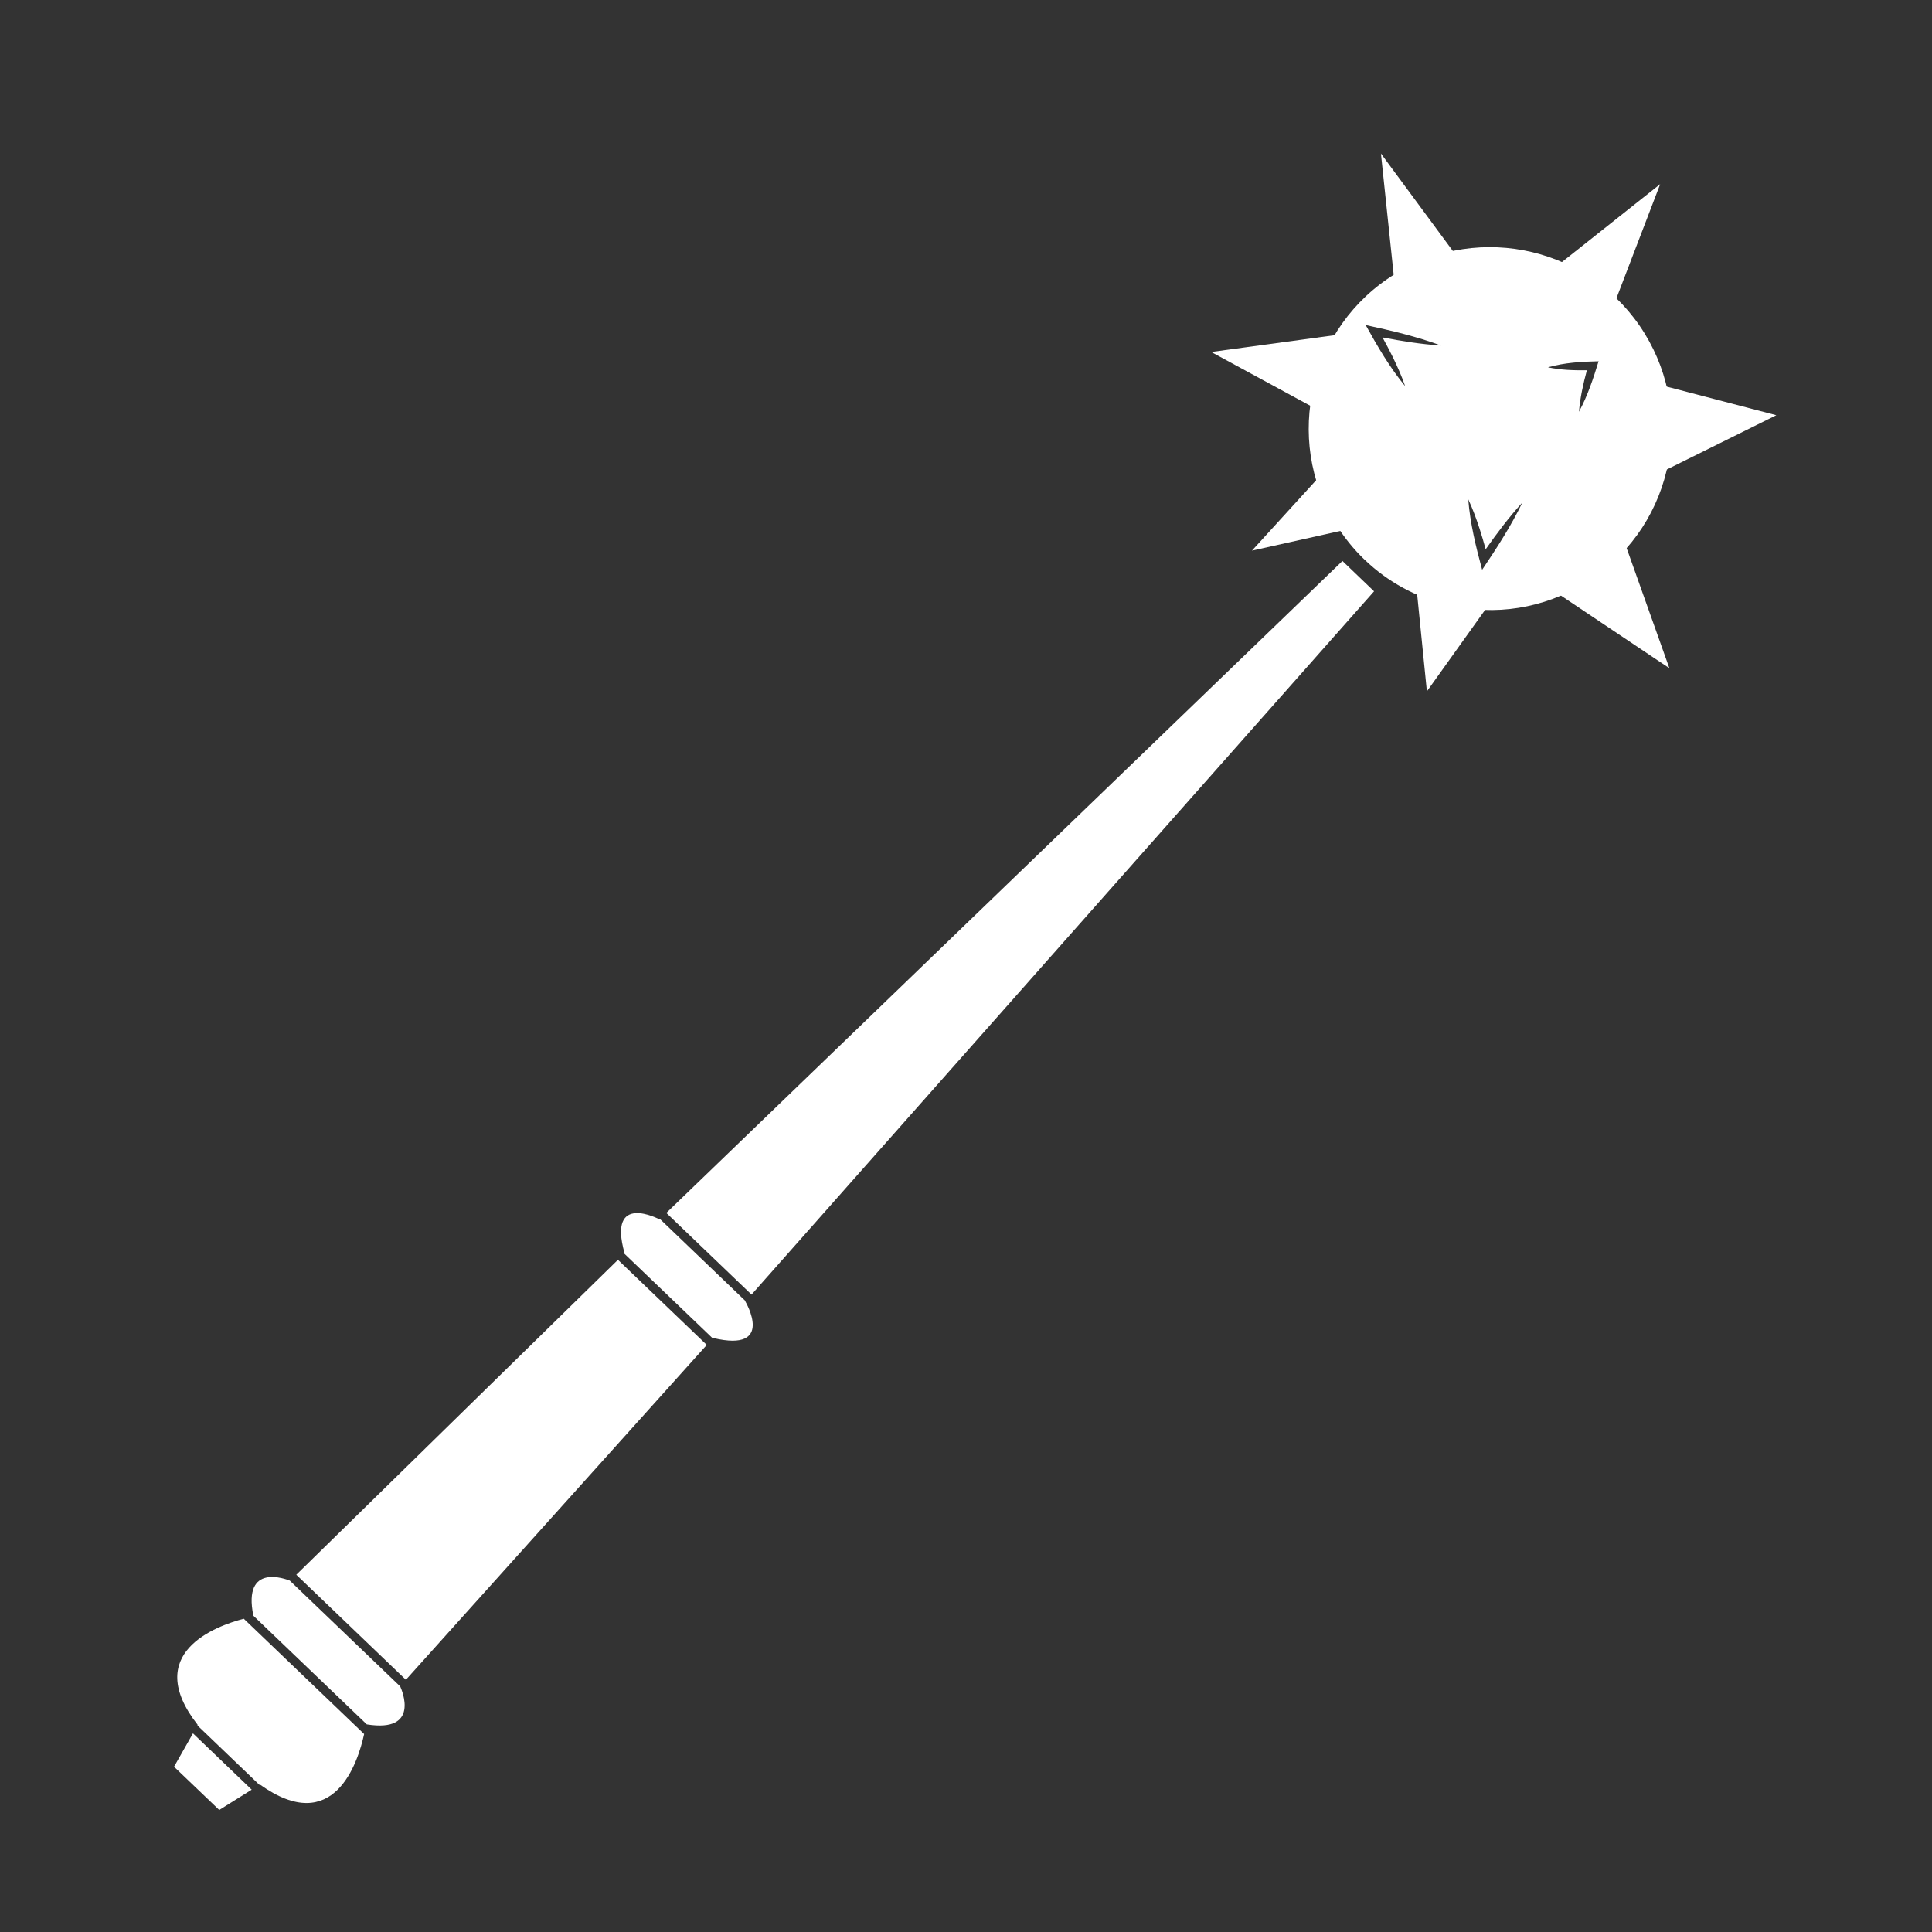 <svg width="55" height="55" viewBox="0 0 256 256" fill="none" xmlns="http://www.w3.org/2000/svg">
  <rect x="0" y="0" width="256" height="256" fill="#333333" stroke="none"/>
  <path d="M93.651 178.21L81.881 166.93L39.261 208.66L53.781 222.58L93.651 178.21Z" fill="white" />
  <path d="M88.291 160.72L99.581 171.54L182.071 78.35L177.881 74.33L88.291 160.72Z" fill="white" />
  <path
    d="M82.771 166.06L82.721 166.11L94.441 177.34L94.491 177.29C102.781 179.26 98.771 172.47 98.771 172.47L98.811 172.42L87.451 161.53L87.401 161.58C87.401 161.58 80.441 157.87 82.761 166.07L82.771 166.06Z"
    fill="white" />
  <path
    d="M32.3 214.49C28.62 215.45 18.75 219.04 26.2 228.56L26.16 228.63L34.37 236.5L34.44 236.46C44.28 243.5 47.44 233.49 48.25 229.77L32.3 214.49Z"
    fill="white" />
  <path d="M25.57 229.68L23.061 234.1L29.05 239.83L33.35 237.14L25.57 229.68Z" fill="white" />
  <path
    d="M33.571 214.09L48.601 228.49C55.721 229.63 53.241 223.92 53.031 223.46L38.401 209.44C37.931 209.25 32.131 207.02 33.571 214.08V214.09Z"
    fill="white" />
  <path
    d="M180.83 74.18C179.36 72.77 178.05 71.15 176.96 69.37C170.02 58.07 173.57 43.24 184.86 36.3C196.15 29.36 210.99 32.91 217.93 44.2C221.29 49.67 222.32 56.13 220.83 62.37C219.34 68.61 215.5 73.9 210.03 77.27C204.56 80.63 198.1 81.66 191.86 80.17C187.65 79.16 183.88 77.1 180.84 74.18H180.83ZM212.87 40.69C205.73 33.85 194.59 32.38 185.78 37.79C175.31 44.22 172.02 57.98 178.45 68.45C181.57 73.52 186.47 77.08 192.26 78.47C198.05 79.85 204.04 78.9 209.11 75.78C214.18 72.66 217.74 67.76 219.13 61.97C220.51 56.18 219.56 50.19 216.44 45.12C215.42 43.46 214.22 41.98 212.87 40.69Z"
    fill="white" />
  <path d="M187.48 75.76L189.07 91.61L198.4 78.55L187.48 75.76Z" fill="white" />
  <path d="M194.68 36.2L182.98 20.34L185.1 40.49L194.68 36.2Z" fill="white" />
  <path d="M212.891 42.9L219.98 24.4L204.021 37.06L212.891 42.9Z" fill="white" />
  <path d="M220.68 62.3L235.37 55.02L217.21 50.28L220.68 62.3Z" fill="white" />
  <path d="M177.03 44.39L160.49 46.64L176.61 55.39L177.03 44.39Z" fill="white" />
  <path d="M177.741 59.96L165.891 72.96L185.651 68.56L177.741 59.96Z" fill="white" />
  <path d="M221.2 88.54L204.91 77.63L214.34 69.26L221.2 88.54Z" fill="white" />
  <path
    d="M217.19 44.66C210.49 33.76 196.23 30.35 185.33 37.04C174.43 43.74 171.02 58 177.71 68.9C184.41 79.8 198.67 83.21 209.57 76.52C220.47 69.83 223.88 55.56 217.19 44.66ZM180.96 43.07C184.33 43.8 187.69 44.58 190.93 45.78C188.32 45.62 185.75 45.2 183.19 44.71C183.66 45.57 184.12 46.43 184.55 47.31C185.16 48.56 185.73 49.83 186.19 51.17C184.14 48.68 182.52 45.89 180.96 43.07ZM205.11 48.67C207.3 48.05 209.56 47.92 211.82 47.87C211.12 50.16 210.37 52.44 209.22 54.56C209.38 52.68 209.78 50.86 210.27 49.06C208.54 49.09 206.82 49.03 205.11 48.67ZM194.55 66.16C195.14 67.42 195.61 68.71 196.04 70.02C196.34 70.93 196.6 71.85 196.86 72.78C198.37 70.63 199.94 68.54 201.72 66.59C200.21 69.72 198.32 72.63 196.39 75.5C195.56 72.43 194.8 69.34 194.55 66.16Z"
    fill="white" />
</svg>
